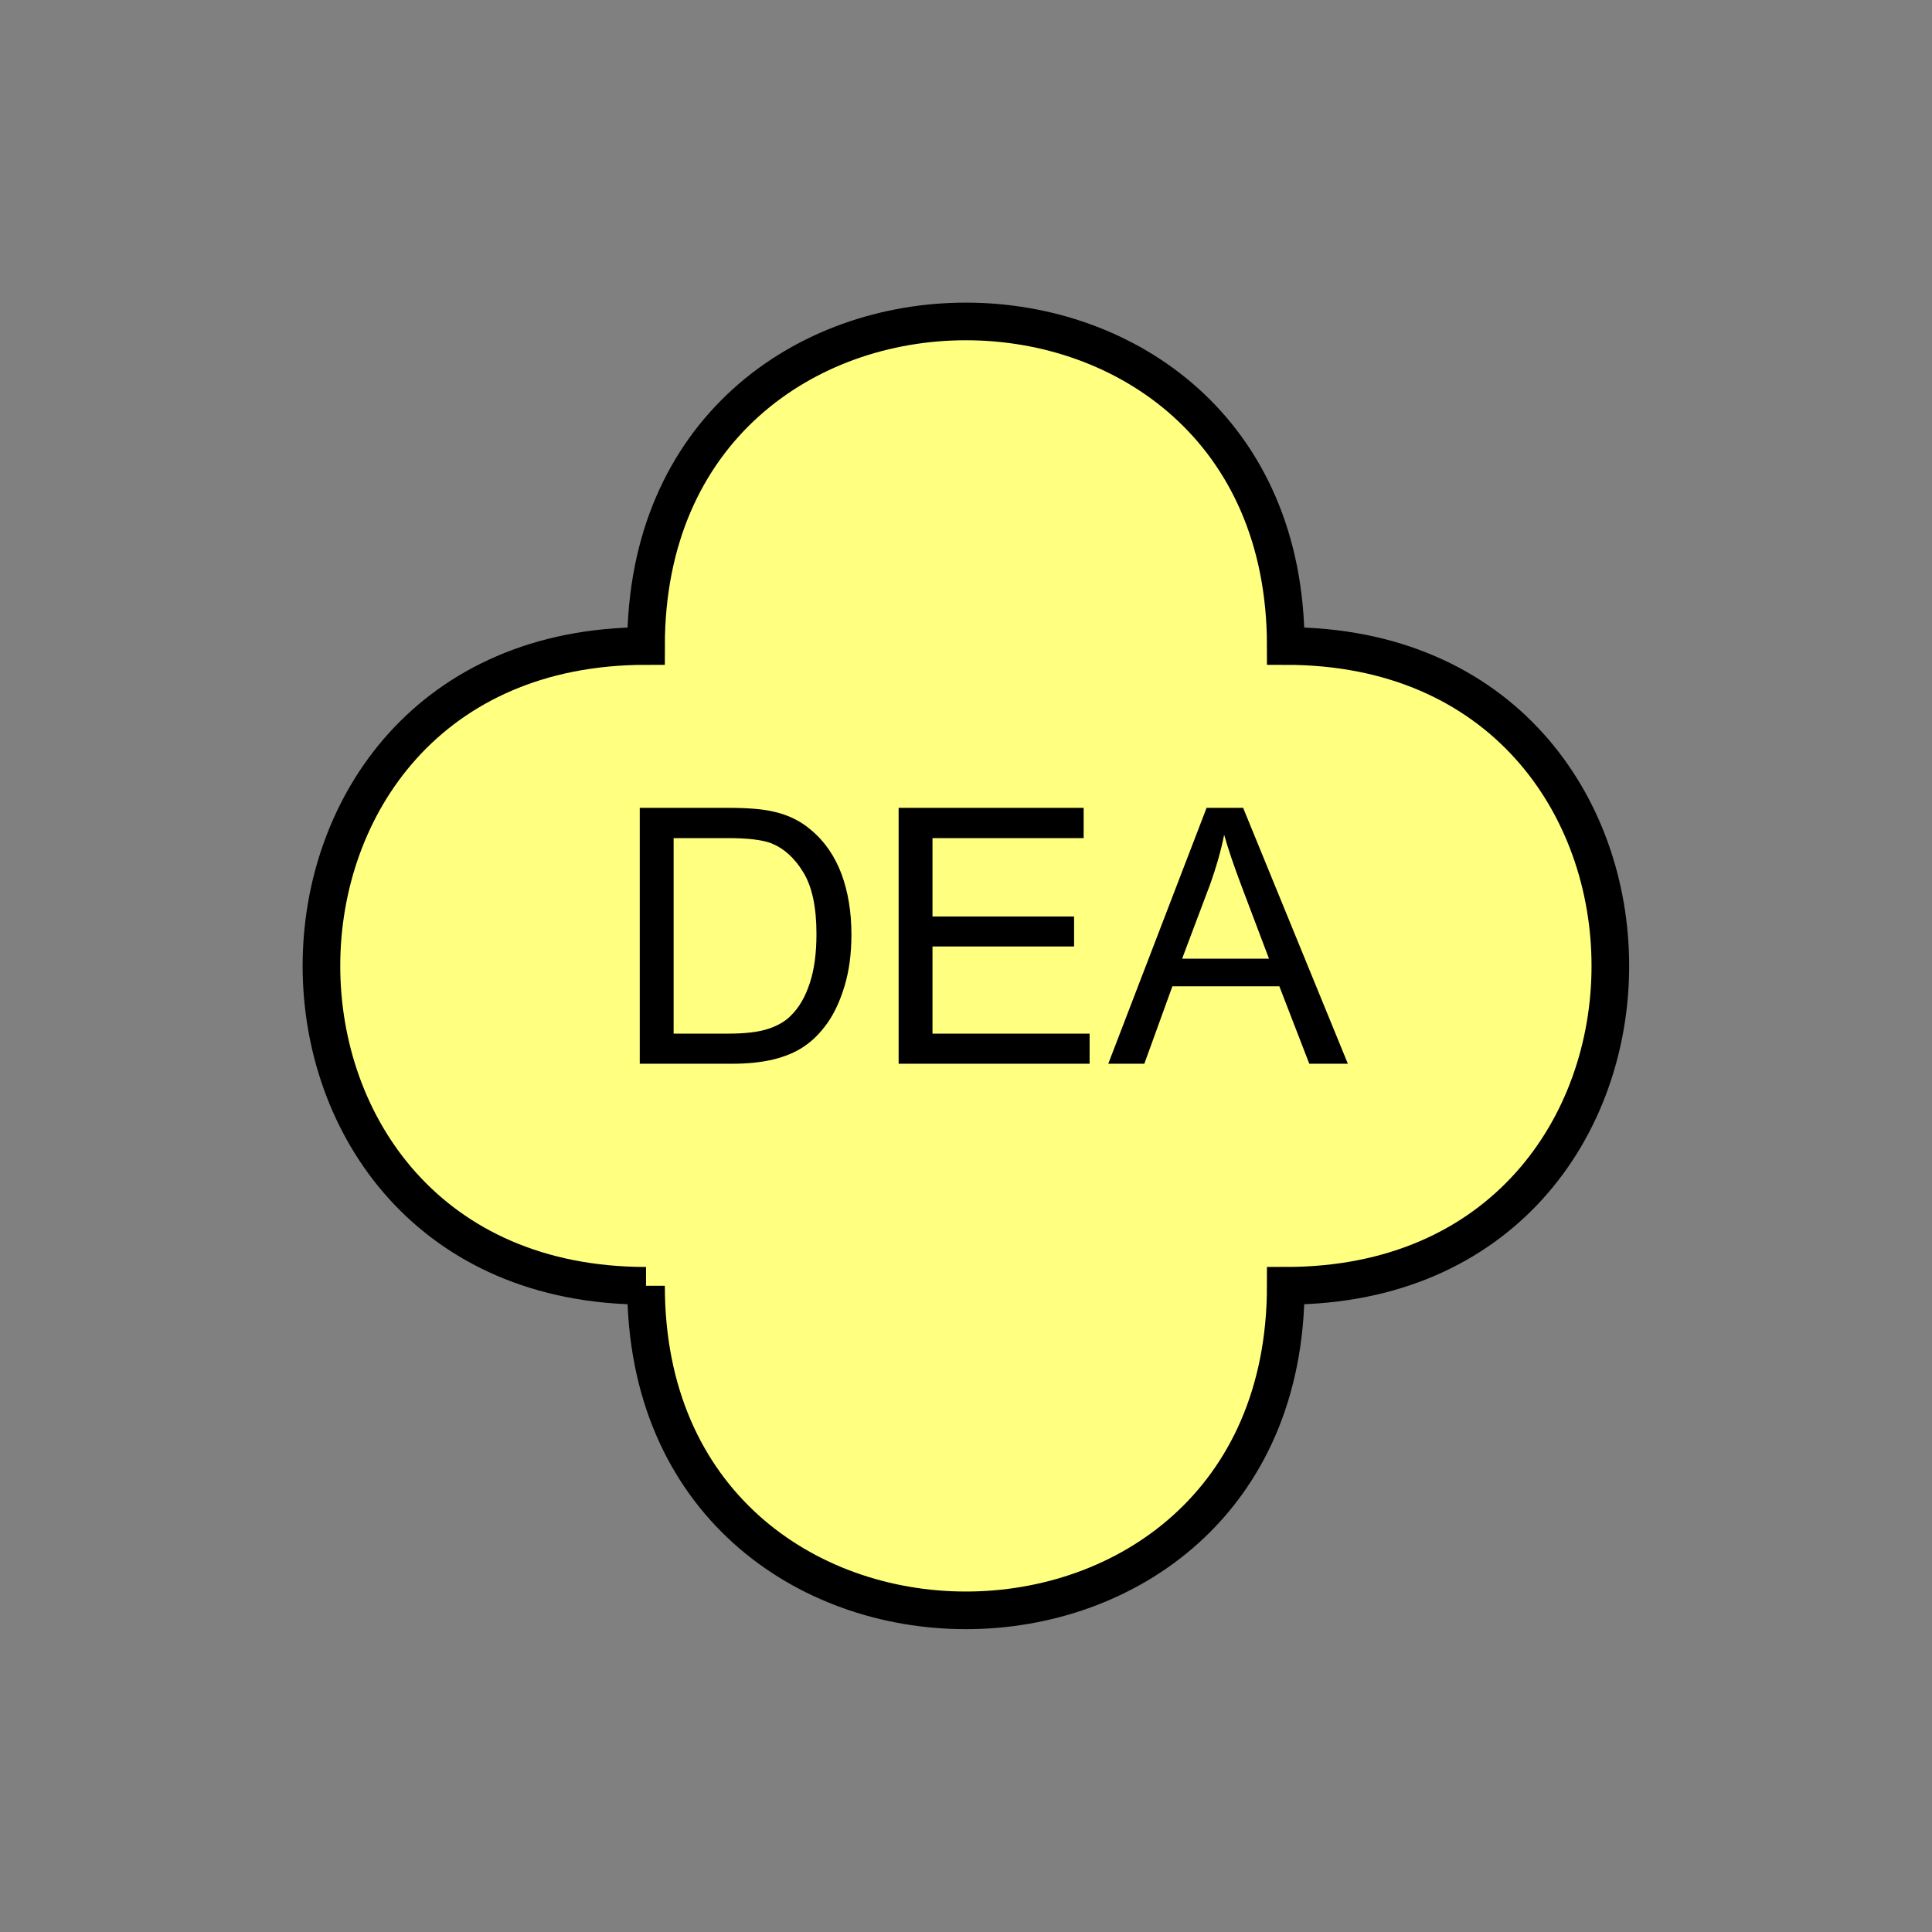 <?xml version="1.0" encoding="UTF-8" standalone="no"?>
<svg
   xmlns:dc="http://purl.org/dc/elements/1.1/"
   xmlns:cc="http://creativecommons.org/ns#"
   xmlns:rdf="http://www.w3.org/1999/02/22-rdf-syntax-ns#"
   xmlns:svg="http://www.w3.org/2000/svg"
   xmlns="http://www.w3.org/2000/svg"
   id="svg11"
   height="130.27mm"
   width="130.27mm"
   version="1.0">
  <rect width="100%" height="100%" fill="#808080" stroke="none"/>
  <defs
     id="defs3">
    <pattern
       y="0"
       x="0"
       height="6"
       width="6"
       patternUnits="userSpaceOnUse"
       id="EMFhbasepattern" />
  </defs>
  <path
     id="path5"
     d="  M 164.635,327.671   C 164.635,437.96 327.671,437.96 327.671,327.671   C 437.96,327.671 437.96,164.635 327.671,164.635   C 327.671,54.345 164.635,54.345 164.635,164.635   C 54.345,164.635 54.345,327.671 164.635,327.671   z "
     style="fill:#ffff80;fill-rule:evenodd;fill-opacity:1;stroke:none;" />
  <path
     id="path7"
     d="  M 164.635,327.671   C 164.635,437.96 327.671,437.96 327.671,327.671   C 437.96,327.671 437.96,164.635 327.671,164.635   C 327.671,54.345 164.635,54.345 164.635,164.635   C 54.345,164.635 54.345,327.671 164.635,327.671  "
     style="fill:none;stroke:#000000;stroke-width:9.59px;stroke-linecap:butt;stroke-linejoin:miter;stroke-miterlimit:10;stroke-dasharray:none;stroke-opacity:1;" />
  <path
     id="path9"
     d="  M 163.036,271.088   L 163.036,205.873   L 185.534,205.873   C 190.568,205.873 194.445,206.193 197.122,206.832   C 200.878,207.671 204.035,209.23 206.672,211.507   C 210.149,214.385 212.706,218.141 214.424,222.656   C 216.103,227.172 216.982,232.327 216.982,238.161   C 216.982,243.116 216.383,247.471 215.224,251.307   C 214.065,255.144 212.586,258.3 210.788,260.818   C 208.99,263.335 206.992,265.293 204.834,266.732   C 202.716,268.17 200.119,269.249 197.042,270.009   C 194.005,270.728 190.529,271.088 186.572,271.088   z  M 171.667,263.415   L 185.613,263.415   C 189.889,263.415 193.286,263.016 195.723,262.216   C 198.161,261.417 200.119,260.298 201.557,258.82   C 203.635,256.782 205.234,254.025 206.353,250.588   C 207.511,247.112 208.071,242.956 208.071,238.001   C 208.071,231.208 206.952,225.933 204.714,222.297   C 202.476,218.62 199.759,216.183 196.562,214.904   C 194.245,214.025 190.529,213.585 185.374,213.585   L 171.667,213.585   z  M 229.01,271.088   L 229.01,205.873   L 276.162,205.873   L 276.162,213.585   L 237.641,213.585   L 237.641,233.565   L 273.725,233.565   L 273.725,241.198   L 237.641,241.198   L 237.641,263.415   L 277.681,263.415   L 277.681,271.088   z  M 282.436,271.088   L 307.491,205.873   L 316.802,205.873   L 343.495,271.088   L 333.665,271.088   L 326.032,251.347   L 298.78,251.347   L 291.627,271.088   z  M 301.257,244.314   L 323.395,244.314   L 316.562,226.253   C 314.484,220.778 312.965,216.263 311.966,212.746   C 311.127,216.942 309.929,221.058 308.45,225.214   z "
     style="fill:#000000;fill-rule:evenodd;fill-opacity:1;stroke:none;" />
</svg>
